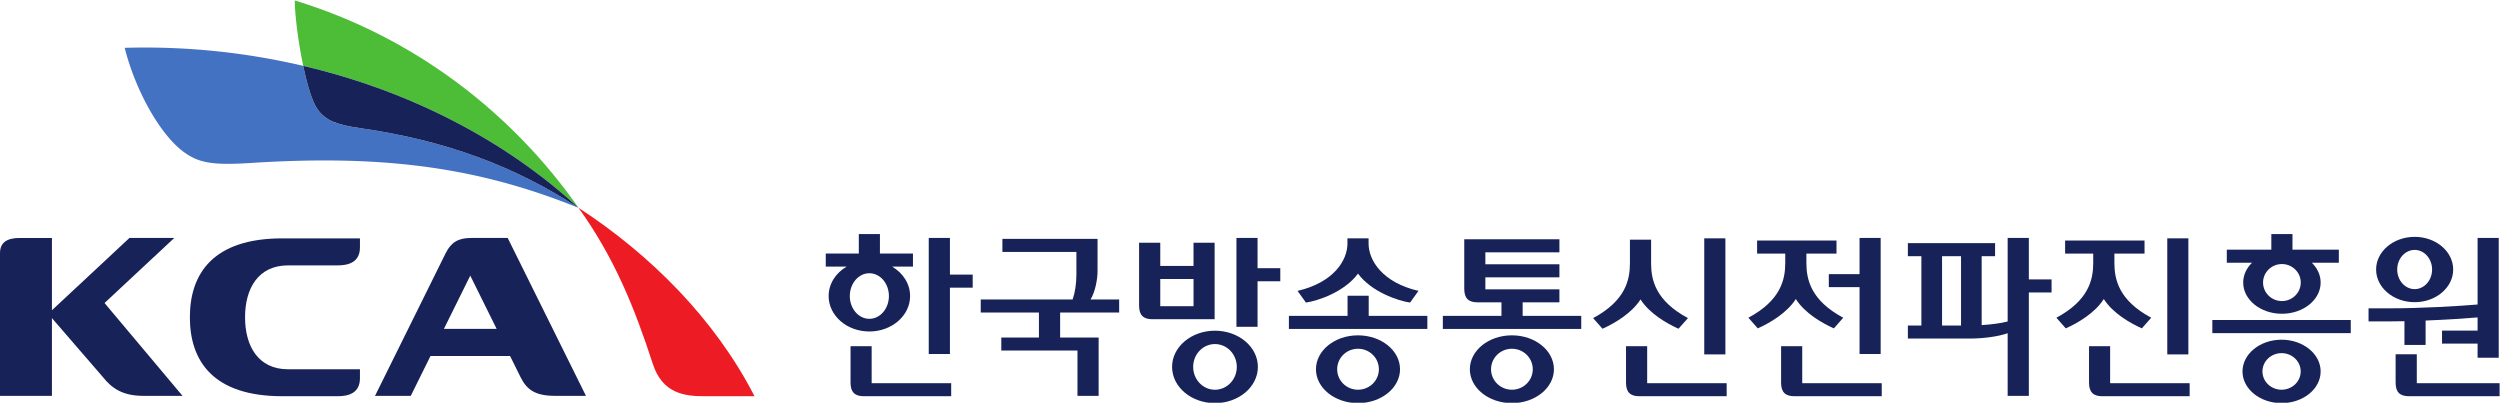 <svg xmlns="http://www.w3.org/2000/svg" xml:space="preserve" width="1241.437" height="200" viewBox="0 0 1241.437 200"><path d="M461.19 118.15v57.647h10.523v-32.965h11.307v-6.482h-11.307v-18.2zM996.951 118.15v41.487c-3.428.929-8.373 1.51-12.906 1.797v-34.221h6.66v-6.483h-43.309v6.483h6.711v34.44h-6.71v6.468h30.453c7.268 0 14.349-1.004 19.101-2.65v31.101h10.522v-51.334h11.285v-6.498h-11.285v-20.59zm-32.578 9.063h9.428v34.44h-9.428zM923.408 118.15v17.985h-15.265v6.463h15.265v33.199h10.485V118.15z" style="fill:#172258;fill-opacity:1;fill-rule:nonzero;stroke:none;stroke-width:5.23"/><path d="M872.535 119.457v6.484h13.973v4.655c0 8.273-2.258 18.597-18.305 27.18l4.668 5.286c5.94-2.678 14.418-7.574 18.897-14.576 4.427 7.002 12.921 11.898 18.886 14.577l4.649-5.288c-16.027-8.582-18.295-18.906-18.295-27.18v-4.654h14.955v-6.484zM613.984 118.15v44.133h10.489v-22.619h11.29v-6.478h-11.29V118.15zM565.639 120.545v31.236c0 4.681 2.092 6.737 6.568 6.737h30.943v-37.973h-10.474v11.514H576.16v-11.514zm10.521 17.996h16.516v13.502H576.16zM497.762 118.62v6.485h36.754v11.286c0 4.506-.735 9.12-1.873 12.32h-45.635v6.48h28.9v12.416h-18.69v6.46h37.827v22.51h10.512v-28.97h-19.125v-12.416h29.316v-6.48h-14.195c2.301-3.87 3.465-9.908 3.465-14.152v-15.94zM426.463 116.225v9.685h-16.41v6.485H420.4c-5.384 3.165-8.921 8.528-8.921 14.613 0 9.732 9.046 17.6 20.228 17.6 11.17 0 20.225-7.868 20.225-17.6 0-6.085-3.54-11.448-8.924-14.613h10.347v-6.485h-16.404v-9.685zm5.244 19.45c5.36 0 9.707 5.069 9.707 11.333 0 6.248-4.347 11.312-9.707 11.312-5.365 0-9.715-5.064-9.715-11.312 0-6.264 4.35-11.332 9.715-11.332zM669.162 146.87v9.99h-29.125v6.478h68.752v-6.479h-29.127v-9.99z" style="fill:#172258;fill-opacity:1;fill-rule:nonzero;stroke:none;stroke-width:5.23"/><path d="M314.249 550.594h-7.875v43.235h7.875v-43.235zM282.164 535.012h32.564v4.843h-29.615v13.792h-7.88v-13.59c0-3.511 1.554-5.045 4.93-5.045M-6.732 535.012h32.576v4.843h-29.63v13.792h-7.864v-13.59c0-3.511 1.557-5.045 4.918-5.045" style="fill:#172258;fill-opacity:1;fill-rule:nonzero;stroke:none;stroke-width:3.922" transform="matrix(1.333 0 0 -1.333 437.89 909.922)"/><path d="M727.113 118.816v24.569c0 4.703 2.055 6.746 6.547 6.746h11.928v6.728H716.48v6.479h68.729v-6.479h-29.098v-6.728h18.254v-6.473h-36.773v-5.947h36.773v-6.484h-36.773v-5.928h36.773v-6.483z" style="fill:#172258;fill-opacity:1;fill-rule:nonzero;stroke:none;stroke-width:5.23"/><path d="M124.093 537.423c-4.48 0-8.11 3.813-8.11 8.515 0 4.688 3.63 8.507 8.11 8.507 4.51 0 8.147-3.819 8.147-8.507 0-4.702-3.637-8.515-8.147-8.515m0 22c-8.802 0-15.963-6.031-15.963-13.485 0-7.463 7.16-13.496 15.963-13.496 8.837 0 16 6.033 16 13.496 0 7.454-7.163 13.485-16 13.485M177.38 537.433c-4.29 0-7.751 3.409-7.751 7.62 0 4.229 3.46 7.642 7.75 7.642 4.312 0 7.79-3.413 7.79-7.642 0-4.211-3.478-7.62-7.79-7.62m0 20.259c-8.633 0-15.65-5.64-15.65-12.639 0-6.965 7.017-12.61 15.65-12.61 8.657 0 15.667 5.645 15.667 12.61 0 6.998-7.01 12.639-15.666 12.639M234.724 537.433c-4.3 0-7.777 3.409-7.777 7.62 0 4.229 3.478 7.642 7.777 7.642 4.304 0 7.77-3.413 7.77-7.642 0-4.211-3.466-7.62-7.77-7.62m0 20.259c-8.66 0-15.67-5.648-15.67-12.639 0-6.965 7.01-12.61 15.67-12.61 8.645 0 15.655 5.645 15.655 12.61 0 6.99-7.01 12.639-15.655 12.639M181.329 591.863v1.968h-7.876v-1.968c0-6.202-5.1-14.485-18.589-17.61l3.13-4.356c4.424.64 14.36 3.942 19.393 10.787 5.039-6.845 14.971-10.147 19.403-10.787l3.122 4.355c-13.477 3.126-18.583 11.41-18.583 17.61M547.215 558.52H495.65v4.873h51.565v-4.872z" style="fill:#172258;fill-opacity:1;fill-rule:nonzero;stroke:none;stroke-width:3.922" transform="matrix(1.333 0 0 -1.333 437.89 909.922)"/><path d="M1127.885 116.225v7.765h-22.115v6.48h12.521c-2.736 2.677-4.38 6.104-4.38 9.835 0 8.55 8.616 15.5 19.224 15.5 10.628 0 19.238-6.95 19.238-15.5 0-3.731-1.644-7.158-4.38-9.834h13.415v-6.48h-23.023v-7.766zm5.25 14.894c5.173 0 9.365 4.117 9.365 9.186 0 5.081-4.192 9.193-9.365 9.193-5.158 0-9.362-4.112-9.362-9.193 0-5.07 4.204-9.186 9.362-9.186z" style="fill:#172258;fill-opacity:1;fill-rule:nonzero;stroke:none;stroke-width:5.23"/><path d="M521.433 537.433c-3.923 0-7.117 3.043-7.117 6.812 0 3.77 3.194 6.818 7.117 6.818 3.937 0 7.132-3.049 7.132-6.818 0-3.77-3.195-6.812-7.132-6.812m0 18.63c-8.025 0-14.548-5.306-14.548-11.826 0-6.511 6.523-11.793 14.548-11.793 8.044 0 14.563 5.282 14.563 11.793 0 6.52-6.52 11.827-14.563 11.827M286.576 584.495v8.833h-7.89v-8.833c0-6.205-1.691-13.949-13.713-20.386l3.493-3.964c4.453 2.009 10.82 5.68 14.169 10.928 3.346-5.248 9.687-8.919 14.147-10.928l3.522 3.964c-12.025 6.437-13.728 14.18-13.728 20.386M339.934 535.012h32.558v4.843h-29.617v13.792H335v-13.59c0-3.511 1.551-5.045 4.934-5.045" style="fill:#172258;fill-opacity:1;fill-rule:nonzero;stroke:none;stroke-width:3.922" transform="matrix(1.333 0 0 -1.333 437.89 909.922)"/><path d="M1025.484 119.457v6.484h13.96v4.655c0 8.273-2.253 18.597-18.3 27.18l4.669 5.286c5.95-2.678 14.431-7.573 18.874-14.57 4.47 6.997 12.943 11.892 18.893 14.57l4.662-5.287c-16.026-8.582-18.283-18.906-18.283-27.18v-4.654h14.963v-6.484z" style="fill:#172258;fill-opacity:1;fill-rule:nonzero;stroke:none;stroke-width:5.23"/><path d="M486.722 550.594h-7.86v43.235h7.86v-43.235zM454.63 535.012h32.567v4.843h-29.624v13.792h-7.86v-13.59c0-3.511 1.566-5.045 4.918-5.045" style="fill:#172258;fill-opacity:1;fill-rule:nonzero;stroke:none;stroke-width:3.922" transform="matrix(1.333 0 0 -1.333 437.89 909.922)"/><path d="M1230.309 118.146v33.063c-9.36.784-27.385 1.904-44.045 1.904h-10.102v6.487h10.102c2.468 0 5.072-.039 7.722-.094v11.781h10.51v-12.111c10.156-.409 19.898-1.035 25.813-1.55v6.544h-17.66v6.463h17.66v6.992h10.5v-59.478z" style="fill:#172258;fill-opacity:1;fill-rule:nonzero;stroke:none;stroke-width:5.23"/><path d="M568.86 535.012h33.8v4.843h-30.842v10.775h-7.89v-10.574c0-3.51 1.573-5.044 4.933-5.044M571.025 574.903c-3.582 0-6.508 3.268-6.508 7.303 0 4.033 2.926 7.308 6.508 7.308 3.57 0 6.489-3.275 6.489-7.308 0-4.035-2.92-7.303-6.49-7.303m0 19.478c-7.928 0-14.367-5.45-14.367-12.175 0-6.715 6.439-12.163 14.368-12.163 7.921 0 14.348 5.448 14.348 12.163 0 6.724-6.427 12.175-14.348 12.175" style="fill:#172258;fill-opacity:1;fill-rule:nonzero;stroke:none;stroke-width:3.922" transform="matrix(1.333 0 0 -1.333 437.89 909.922)"/><path d="M64.271 118.164 25.79 154.06v-35.891H9.865c-6.402 0-9.865 2.218-9.865 7.56v70.844h25.79v-38.601l25.317 29.29c4.607 5.79 10.072 9.31 20.108 9.31H90.64l-38.733-46.106 34.631-32.3ZM233.889 118.168c-6.374 0-9.91 2.22-12.56 7.516l-35.102 70.888h17.75l9.789-19.781h39.527l5.191 10.482c3.09 6.213 7.208 9.3 17.239 9.3h15.25l-38.86-78.405zm-.366 18.697 13.1 26.453h-26.19z" style="fill:#172258;fill-opacity:1;fill-rule:nonzero;stroke:none;stroke-width:5.23"/><path d="M-194.412 541.719v3.334h-26.805c-11.12 0-15.995 8.676-15.995 19.36 0 10.697 4.876 19.333 15.995 19.333h18.497c4.057 0 8.308 1.174 8.308 6.713v3.355h-28.927c-25.805 0-34.43-13.157-34.43-29.4 0-16.247 8.625-29.402 34.43-29.402h20.62c4.056 0 8.307 1.134 8.307 6.707" style="fill:#172258;fill-opacity:1;fill-rule:nonzero;stroke:none;stroke-width:3.922" transform="matrix(1.333 0 0 -1.333 437.89 909.922)"/><path d="M-112.983 605.198c13.26-18.474 20.768-36.906 27.68-58.168 3.541-10.932 11.708-12.018 19.01-12.018h18.867c-14.68 28.638-38.718 52.723-65.557 70.186" style="fill:#ed1c24;fill-opacity:1;fill-rule:nonzero;stroke:none;stroke-width:3.922" transform="matrix(1.333 0 0 -1.333 437.89 909.922)"/><path d="M-194.34 634.878c-8.89 1.283-12.808 2.848-15.824 6.95-2.007 2.718-3.886 9.147-5.382 16.25a258.475 258.475 0 0 1-66.501 6.719c3.918-15.66 13.104-32.277 21.963-38.764 5.692-4.184 10.87-5.029 25.158-4.127 52.693 3.42 86.968-2.654 121.943-16.708-23.9 15.559-49.441 25.095-81.358 29.68" style="fill:#4472c2;fill-opacity:1;fill-rule:nonzero;stroke:none;stroke-width:3.922" transform="matrix(1.333 0 0 -1.333 437.89 909.922)"/><path d="M-218.694 682.442c0-5.116 1.239-15.31 3.148-24.362 39.538-9.28 75.2-27.65 102.563-52.88-24.716 35.32-61.166 63.674-105.711 77.242" style="fill:#4dbd38;fill-opacity:1;fill-rule:nonzero;stroke:none;stroke-width:3.922" transform="matrix(1.333 0 0 -1.333 437.89 909.922)"/><path d="M-194.34 634.878c31.916-4.585 57.457-14.121 81.357-29.68-27.363 25.233-63.025 43.6-102.563 52.88 1.496-7.103 3.375-13.532 5.382-16.25 3.016-4.102 6.935-5.667 15.823-6.95" style="fill:#172258;fill-opacity:1;fill-rule:nonzero;stroke:none;stroke-width:3.922" transform="matrix(1.333 0 0 -1.333 437.89 909.922)"/></svg>